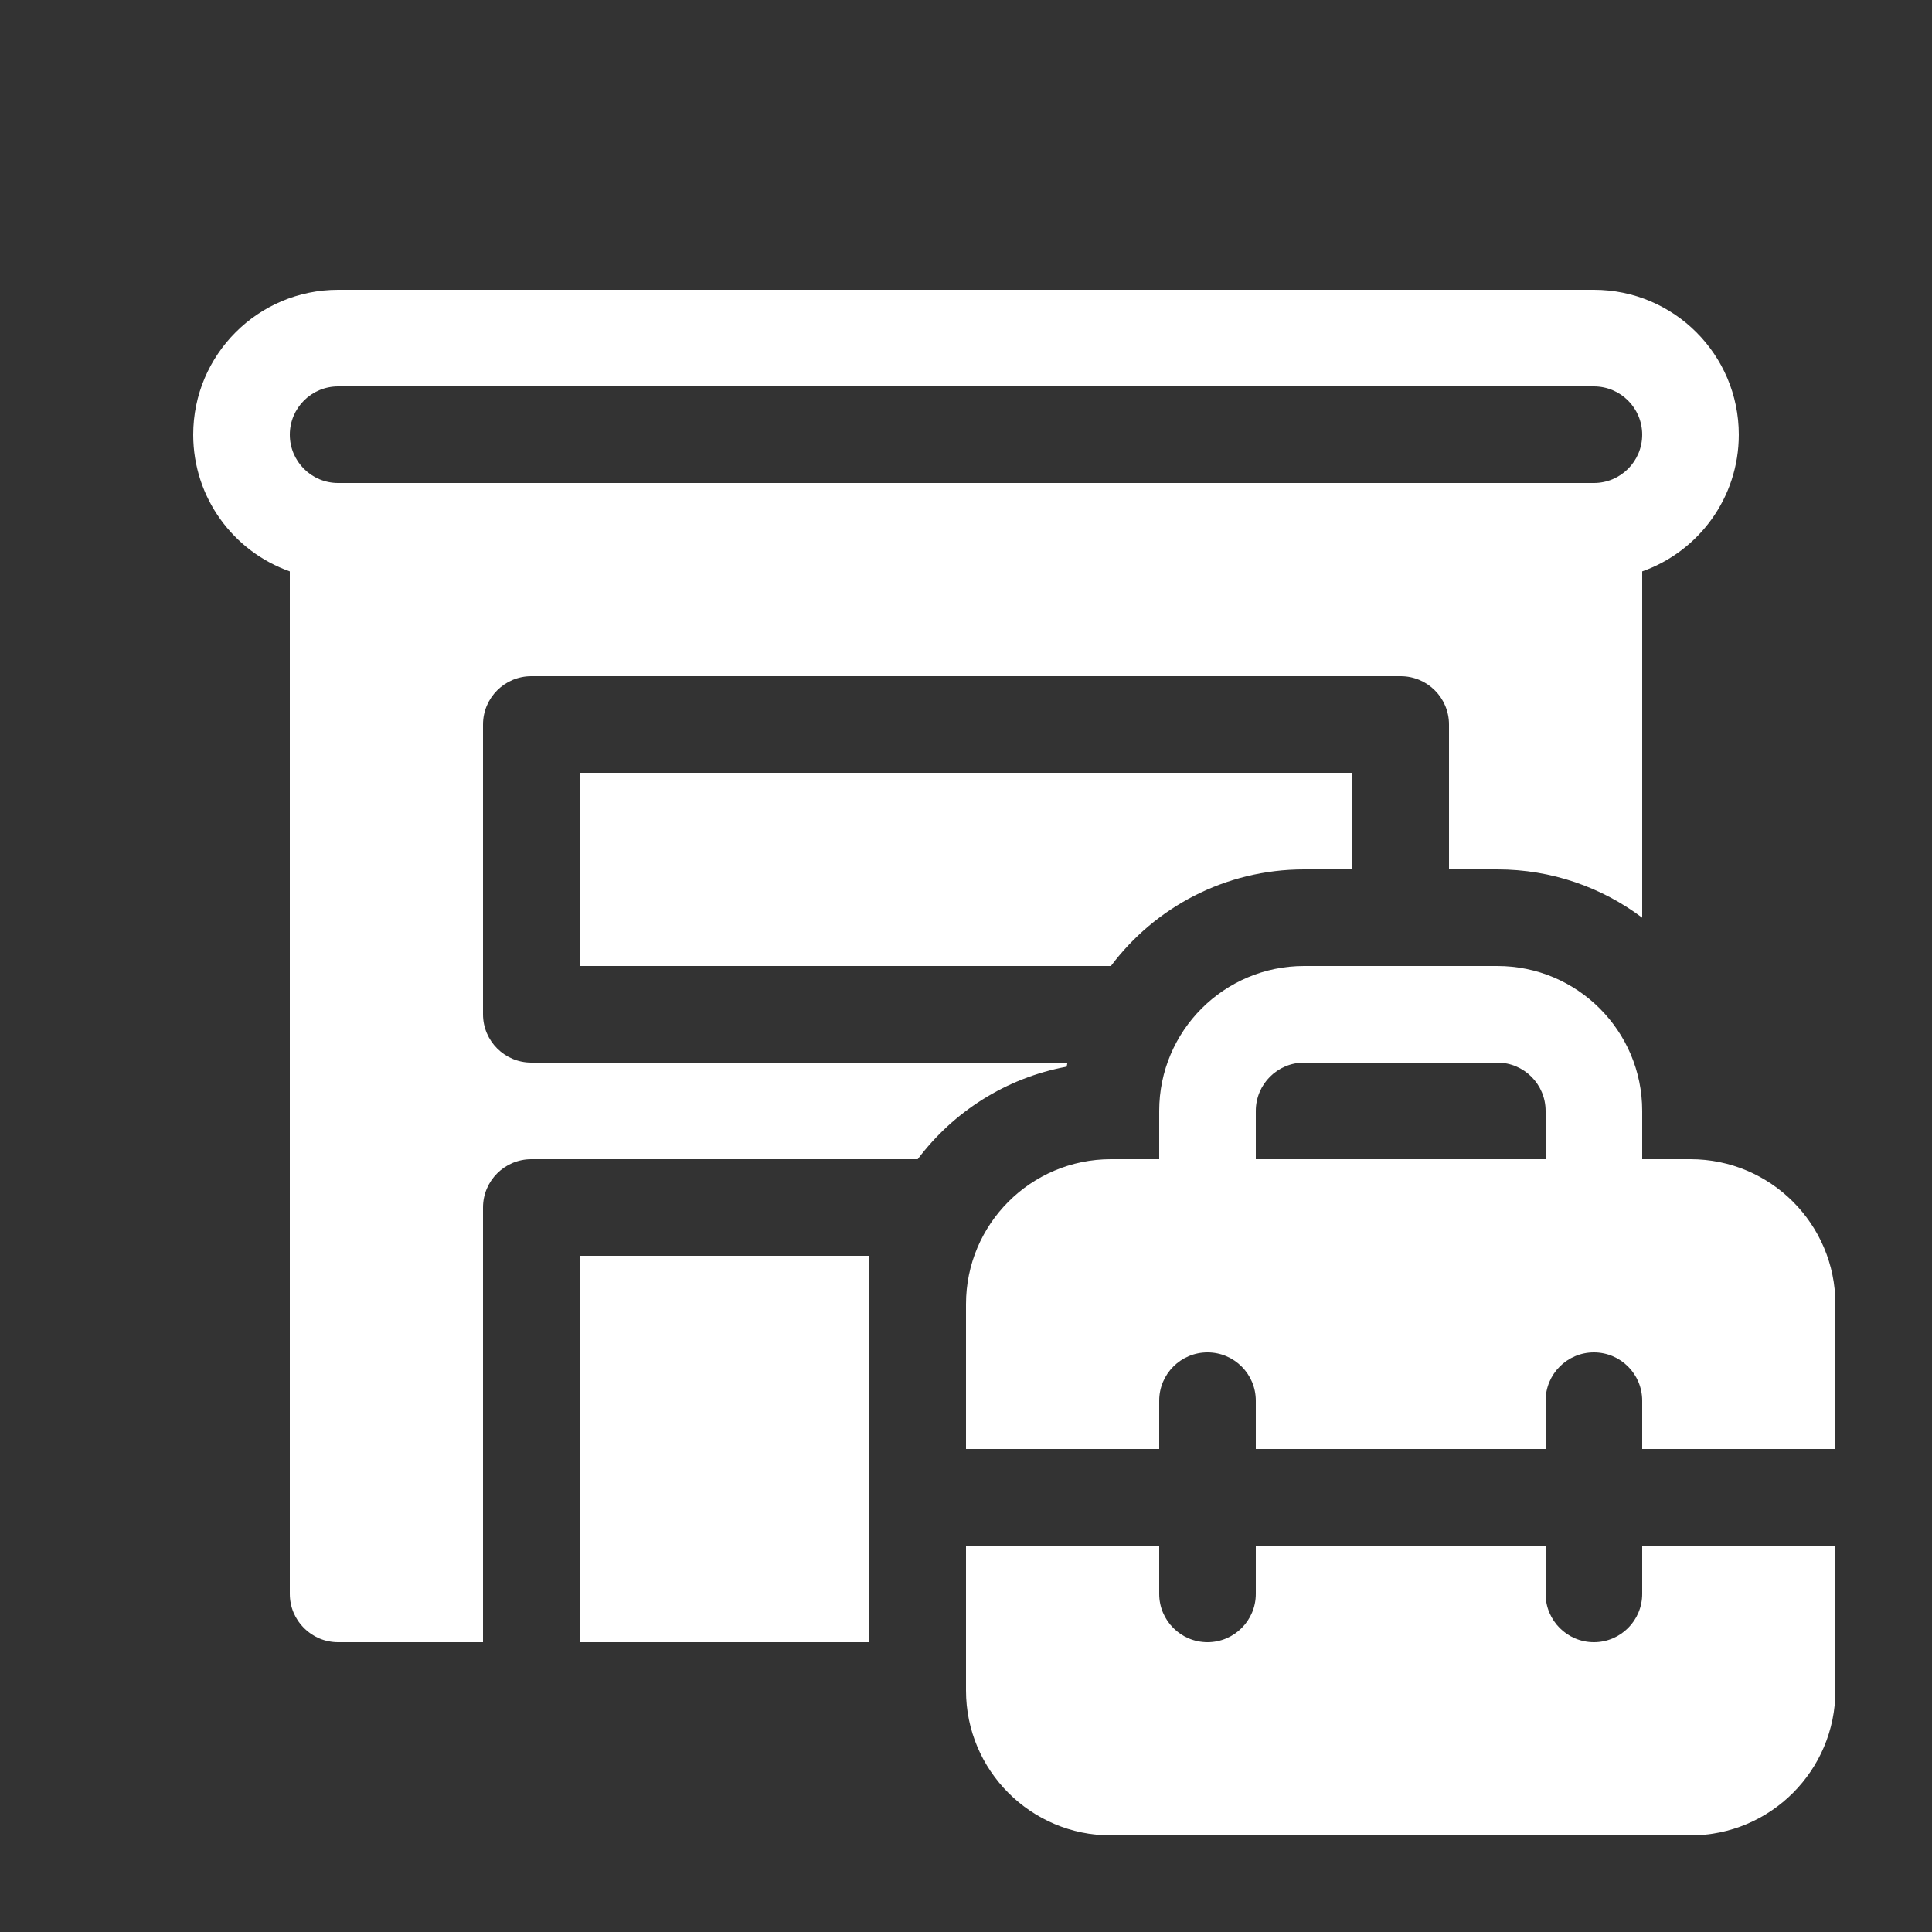 <svg width="20" height="20" viewBox="0 0 20 20" fill="none" xmlns="http://www.w3.org/2000/svg">
<rect x="0" y="0" width="20" height="20" fill="#333333" stroke="none"/>
<path d="M17 5.915C17.583 5.709 18 5.153 18 4.5C18 3.672 17.328 3 16.5 3H3.5C2.672 3 2 3.672 2 4.5C2 5.153 2.417 5.709 3 5.915V16.5C3 16.776 3.224 17 3.5 17H5V12.5C5 12.224 5.224 12 5.5 12H9.5C9.869 11.509 10.414 11.158 11.042 11.042C11.044 11.028 11.047 11.014 11.05 11H5.5C5.224 11 5 10.776 5 10.5V7.5C5 7.224 5.224 7 5.5 7H14.5C14.776 7 15 7.224 15 7.5V9H15.5C16.063 9 16.582 9.186 17 9.5V5.915ZM3.5 4H16.5C16.776 4 17 4.224 17 4.5C17 4.776 16.776 5 16.5 5H3.5C3.224 5 3 4.776 3 4.5C3 4.224 3.224 4 3.5 4ZM9 13V17H6V13H9ZM13.5 9H14V8H6V10H11.5C11.956 9.393 12.682 9 13.5 9ZM12 12V11.5C12 10.672 12.672 10 13.5 10H15.5C16.328 10 17 10.672 17 11.5V12H17.5C18.328 12 19 12.672 19 13.5V15H17V14.5C17 14.224 16.776 14 16.5 14C16.224 14 16 14.224 16 14.5V15H13V14.5C13 14.224 12.776 14 12.5 14C12.224 14 12 14.224 12 14.5V15H10V13.5C10 12.672 10.672 12 11.5 12H12ZM13 11.5V12H16V11.5C16 11.224 15.776 11 15.5 11H13.5C13.224 11 13 11.224 13 11.5ZM17 16.5V16H19V17.5C19 18.328 18.328 19 17.5 19H11.5C10.672 19 10 18.328 10 17.5V16H12V16.5C12 16.776 12.224 17 12.5 17C12.776 17 13 16.776 13 16.5V16H16V16.5C16 16.776 16.224 17 16.5 17C16.776 17 17 16.776 17 16.5Z" fill="#ffffff"/>
</svg>
